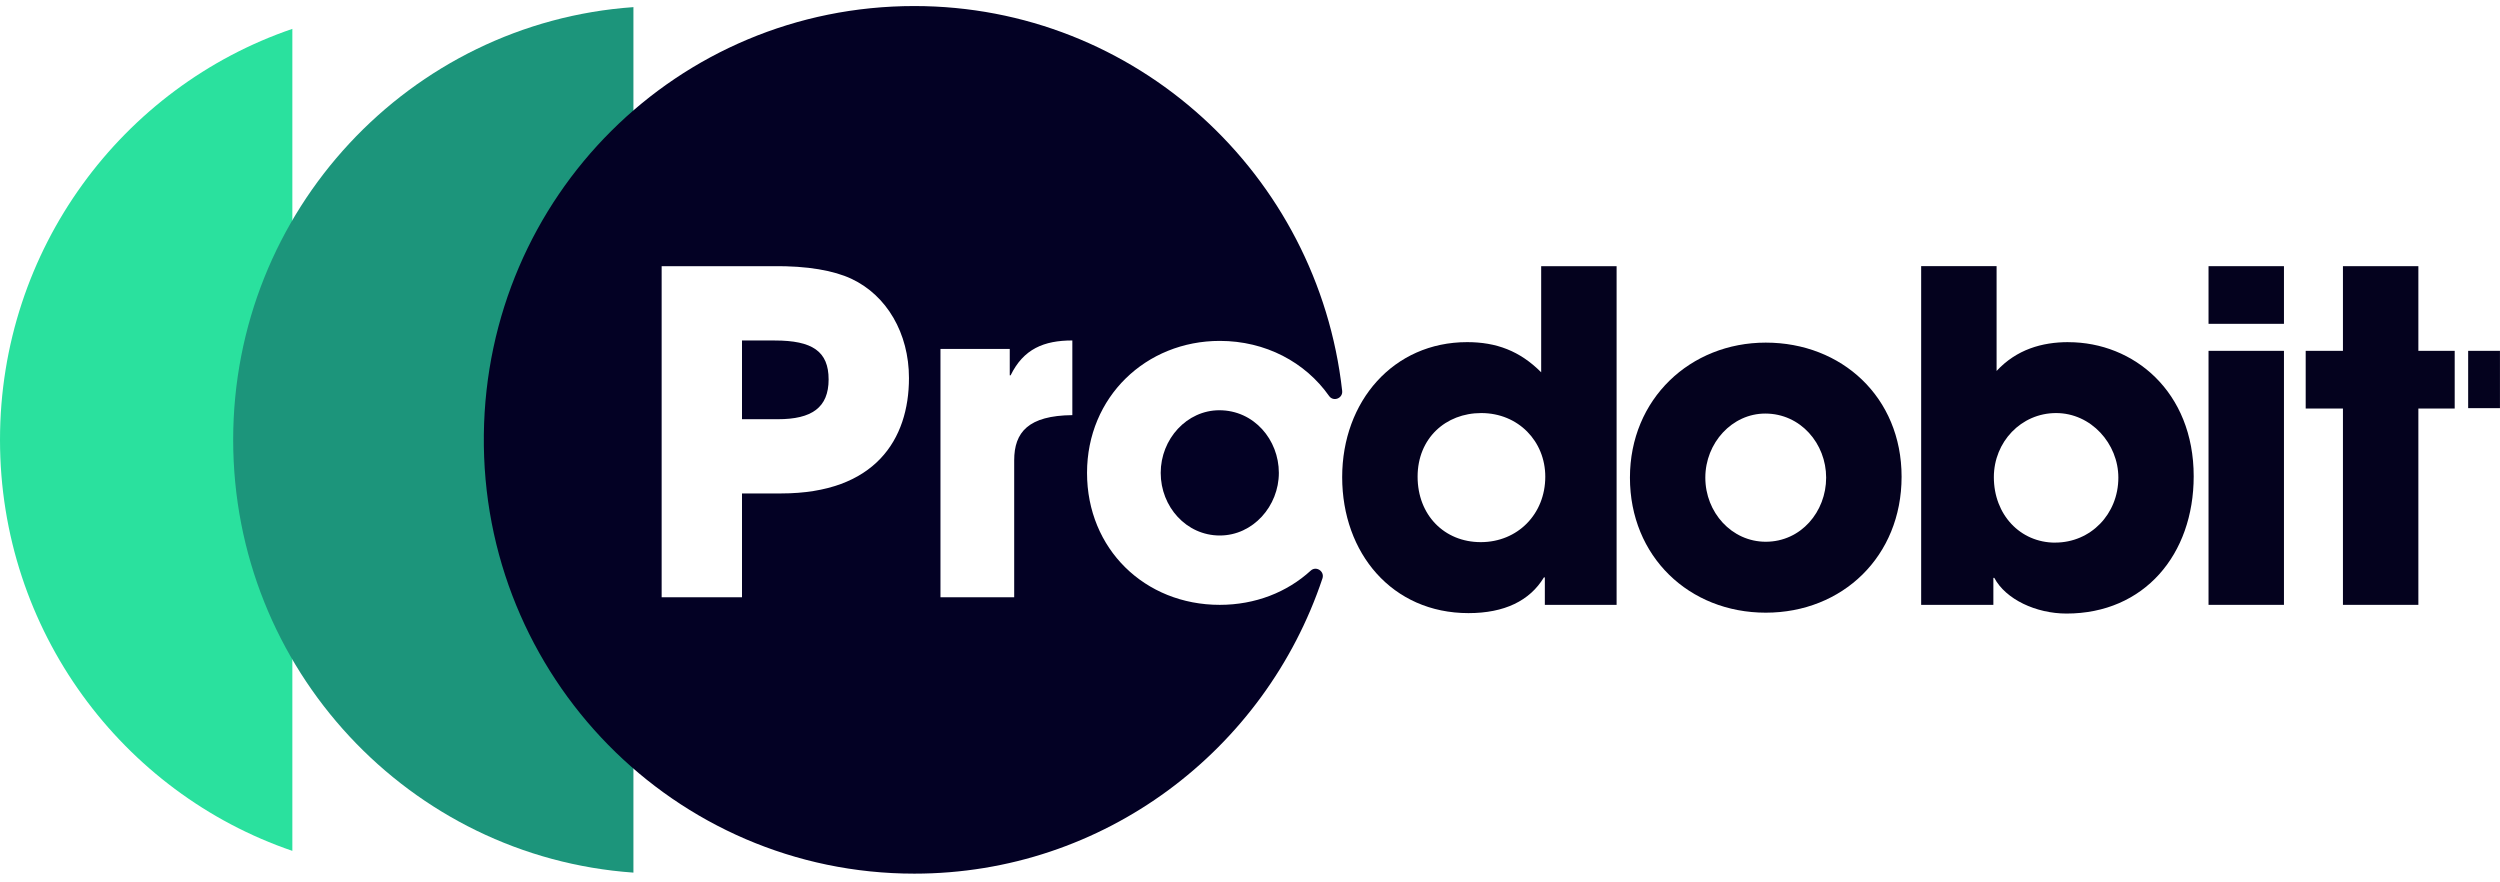 <svg width="170" height="60" viewBox="0 0 170 60" fill="none" xmlns="http://www.w3.org/2000/svg">
<path d="M19.88 1.963C8.32 5.91 0 16.932 0 29.911C0 42.89 8.32 53.912 19.88 57.859V1.963Z" fill="#2AE19E"/>
<path d="M43.073 0.485C27.864 1.552 15.856 14.317 15.856 29.911C15.856 45.506 27.864 58.27 43.073 59.338V0.485Z" fill="#1C957B"/>
<path d="M52.691 23.151H50.456V28.506H52.903C55.197 28.506 56.346 27.717 56.346 25.8C56.346 23.883 55.227 23.154 52.691 23.154V23.151Z" fill="#030124"/>
<path d="M82.945 41.13C77.842 41.13 73.918 37.327 73.918 32.156C73.918 26.984 77.935 23.181 82.945 23.181C86.052 23.181 88.758 24.626 90.378 26.927C90.671 27.342 91.325 27.085 91.268 26.579C89.625 11.858 77.228 0.411 62.175 0.411C46.077 0.411 33.09 13.336 32.901 29.553C32.708 46.008 45.888 59.408 62.175 59.408C75.077 59.408 86.026 51.002 89.927 39.331C90.086 38.852 89.502 38.461 89.13 38.802C87.523 40.274 85.355 41.13 82.945 41.13ZM53.112 33.554H50.456V40.612H44.992V18.1H52.541C54.928 18.07 56.708 18.404 57.886 18.953C60.303 20.08 61.81 22.666 61.81 25.706C61.81 29.874 59.516 33.554 53.115 33.554H53.112ZM72.919 28.229C69.931 28.259 68.965 29.386 68.965 31.303V40.612H63.952V23.726H68.663V25.523H68.722C69.599 23.726 70.987 23.151 72.919 23.151V28.232V28.229Z" fill="#030124"/>
<path d="M78.928 32.156C78.928 34.467 80.677 36.414 82.945 36.414C85.213 36.414 86.962 34.407 86.962 32.156C86.962 29.904 85.272 27.897 82.915 27.897C80.711 27.897 78.928 29.844 78.928 32.156Z" fill="#030124"/>
<path d="M104.8 25.318C103.349 23.857 101.742 23.265 99.764 23.265C94.761 23.265 91.268 27.279 91.268 32.447C91.268 37.615 94.668 41.692 99.857 41.692C102.297 41.692 104.026 40.853 104.986 39.264H105.049V41.13H109.929V18.1H104.8V25.322V25.318ZM100.69 36.865C98.22 36.865 96.397 35.029 96.397 32.413C96.397 29.797 98.313 28.088 100.723 28.088C103.256 28.088 105.079 30.018 105.079 32.413C105.079 34.965 103.193 36.865 100.693 36.865H100.69Z" fill="#04021E"/>
<path d="M120.072 23.298C114.942 23.298 110.836 27.125 110.836 32.48C110.836 37.836 114.853 41.662 120.072 41.662C125.291 41.662 129.308 37.832 129.308 32.417C129.308 27.001 125.231 23.298 120.072 23.298ZM120.072 36.839C117.754 36.839 115.962 34.845 115.962 32.48C115.962 30.115 117.784 28.122 120.038 28.122C122.449 28.122 124.178 30.175 124.178 32.48C124.178 34.785 122.479 36.839 120.068 36.839H120.072Z" fill="#04021E"/>
<path d="M140.649 23.265C138.856 23.265 137.126 23.763 135.768 25.225V18.096H130.639V41.13H135.549V39.294H135.612C136.386 40.756 138.454 41.722 140.522 41.722C145.804 41.722 149.171 37.709 149.171 32.386C149.171 26.63 145.094 23.268 140.645 23.268L140.649 23.265ZM139.752 36.899C137.375 36.899 135.582 34.999 135.582 32.447C135.582 30.052 137.435 28.088 139.815 28.088C142.196 28.088 144.048 30.172 144.048 32.477C144.048 34.965 142.162 36.896 139.755 36.896L139.752 36.899Z" fill="#04021E"/>
<path d="M155.309 18.1H150.18V22.02H155.309V18.1Z" fill="#04021E"/>
<path d="M155.309 23.857H150.18V41.13H155.309V23.857Z" fill="#04021E"/>
<path d="M164.449 18.1H159.32V23.857H156.787V27.78H159.32V41.13H164.449V27.78H166.919V23.857H164.449V18.1Z" fill="#04021E"/>
<path d="M169.997 23.857H167.835V27.754H169.997V23.857Z" fill="#04021E"/>
</svg>
